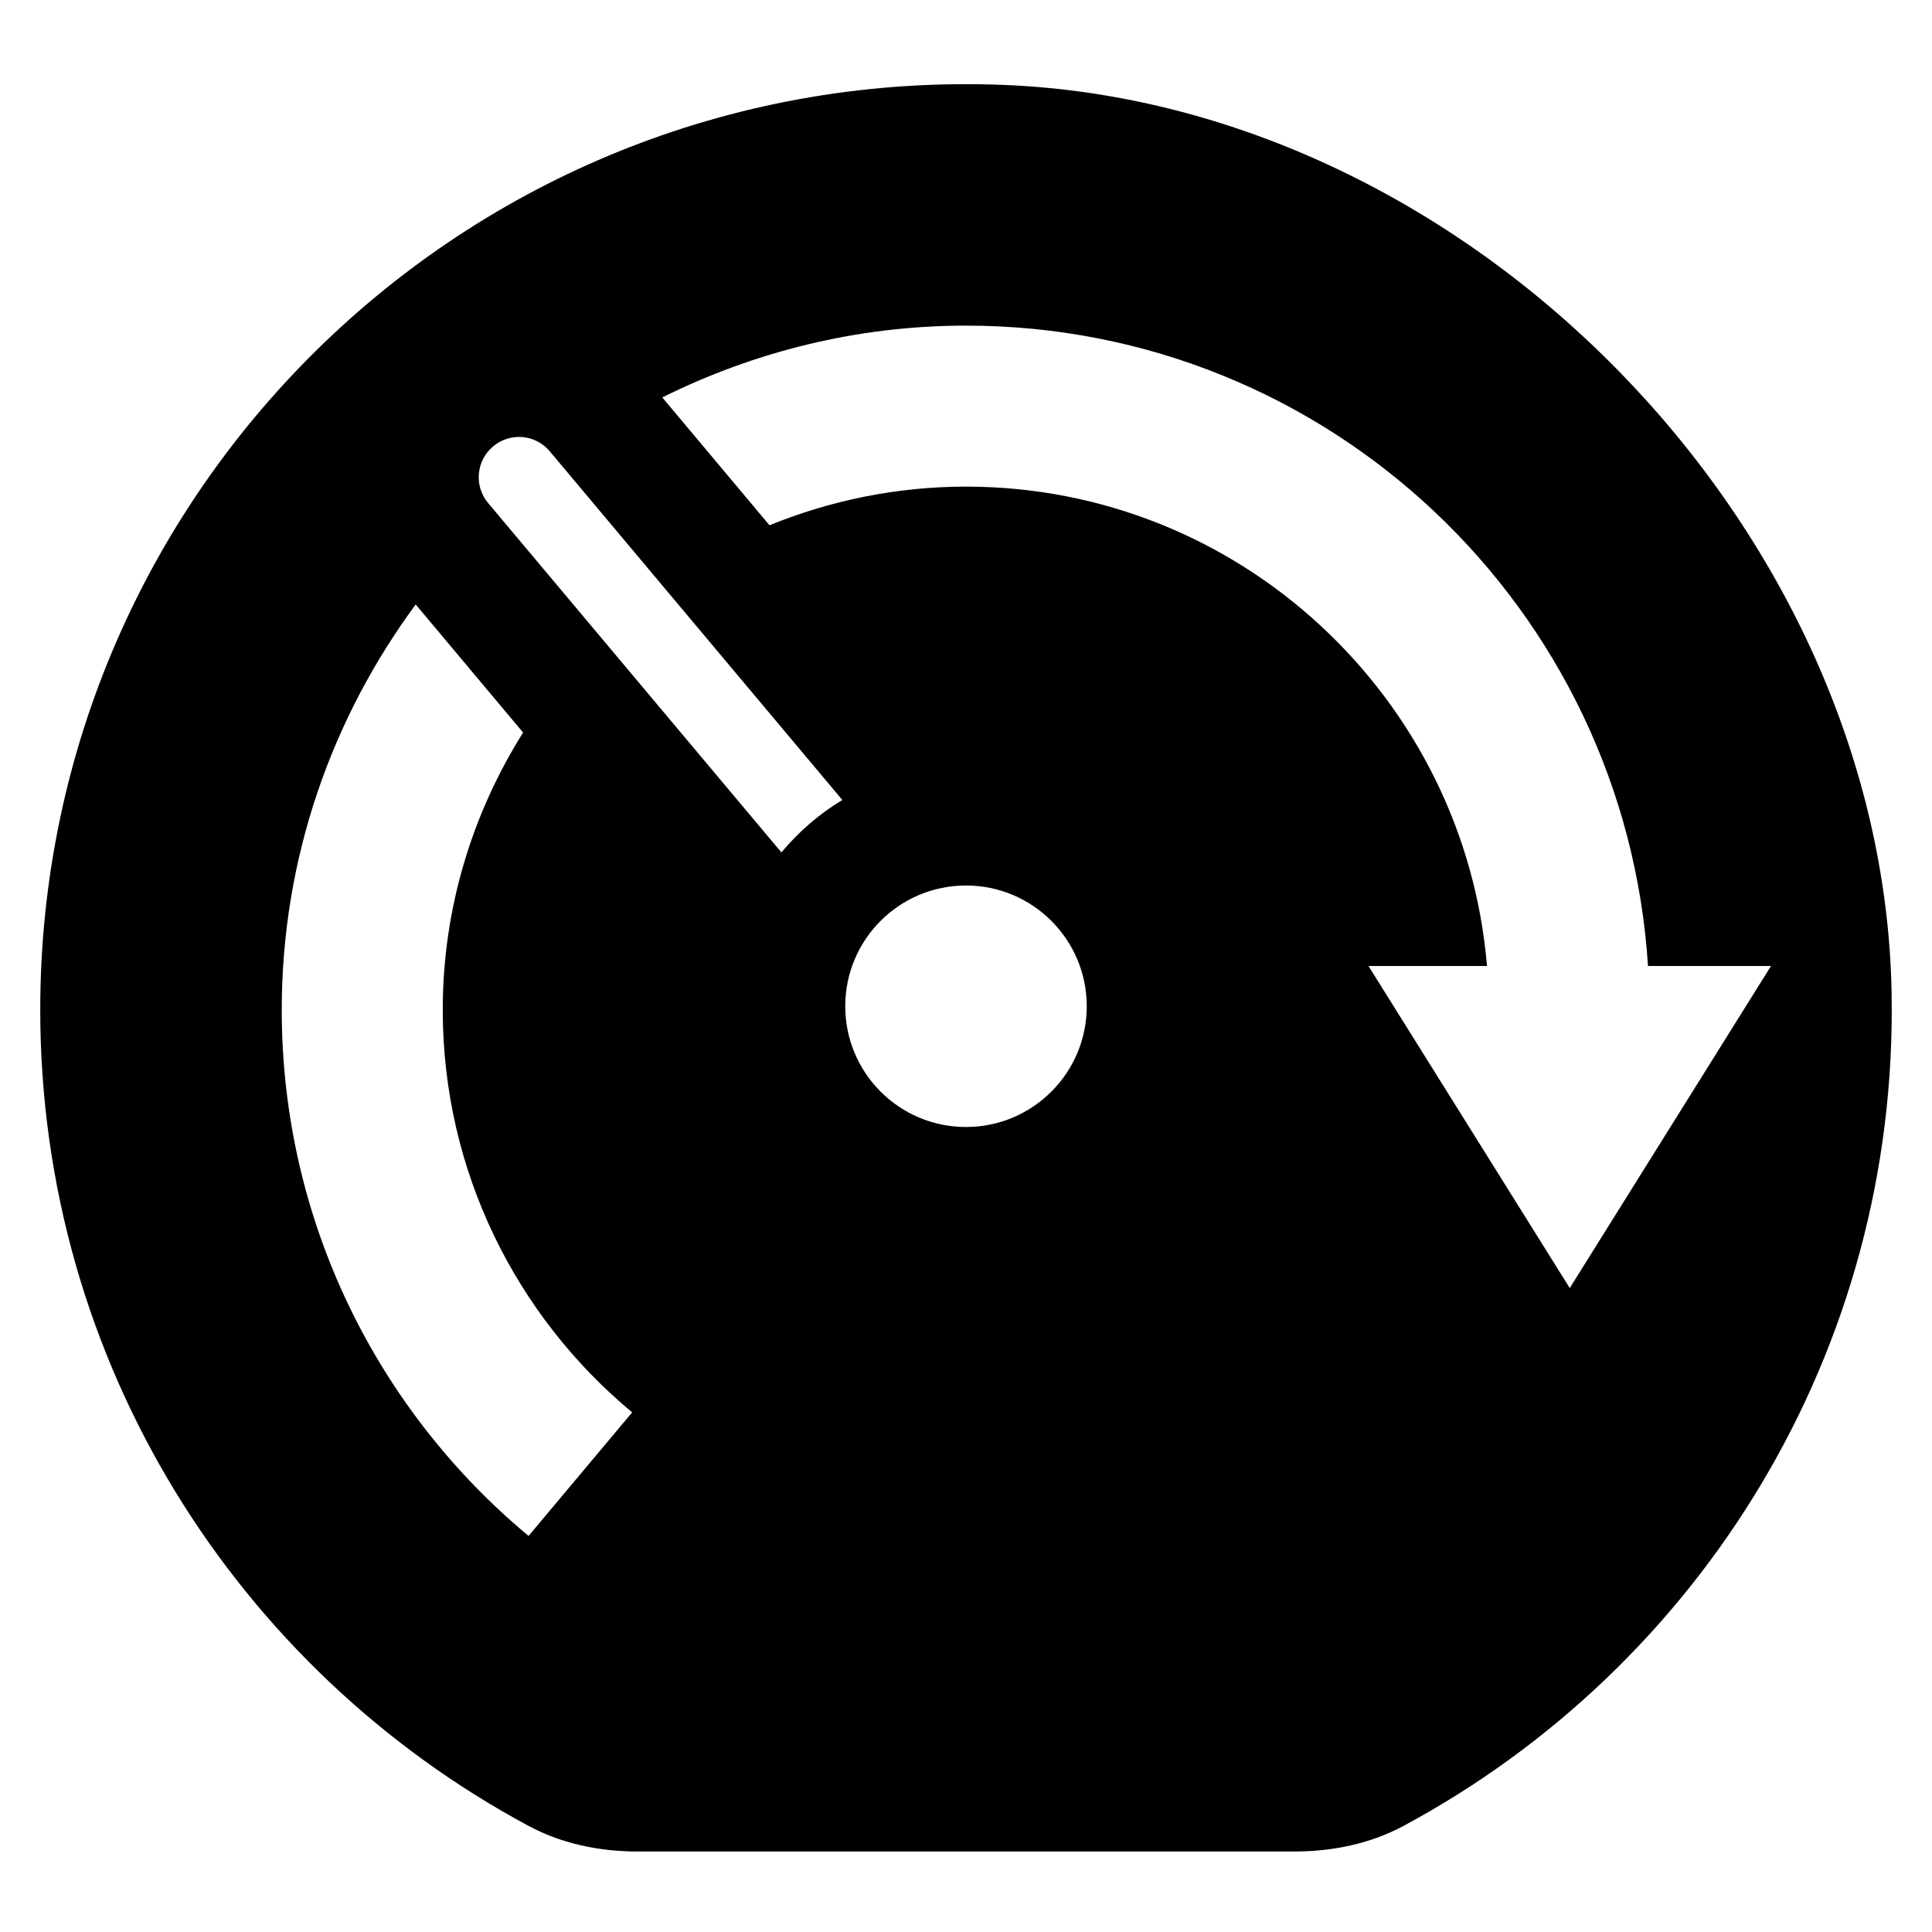<svg viewBox="0 0 24 24"><path d="M12.471 1.055C5.905 0.793 0.5 6.038 0.5 12.545C0.5 16.931 2.955 20.743 6.566 22.682C6.979 22.904 7.448 23 7.917 23H16.081C16.551 23 17.023 22.904 17.437 22.681C21.107 20.708 23.583 16.801 23.498 12.324C23.389 6.547 18.244 1.285 12.471 1.055ZM6.566 19.08C4.693 17.521 3.5 15.173 3.5 12.545C3.5 10.658 4.123 8.92 5.164 7.509L6.498 9.1C5.87 10.1 5.5 11.279 5.5 12.545C5.5 14.554 6.417 16.352 7.853 17.545L6.566 19.08ZM9.707 10.589L6.064 6.249C5.886 6.038 5.914 5.722 6.126 5.545C6.338 5.367 6.654 5.395 6.83 5.607L10.464 9.938C10.175 10.111 9.922 10.332 9.707 10.589ZM12 14C11.171 14 10.5 13.328 10.5 12.5C10.5 11.672 11.171 11 12 11C12.828 11 13.5 11.672 13.5 12.5C13.5 13.328 12.828 14 12 14ZM19.5 16.001L17 12H18.472C18.194 8.671 15.4 6.045 12 6.045C11.136 6.045 10.314 6.218 9.559 6.525L8.227 4.937C9.365 4.372 10.643 4.045 12 4.045C16.51 4.045 20.19 7.561 20.472 12H22L19.5 16.001Z"/></svg>